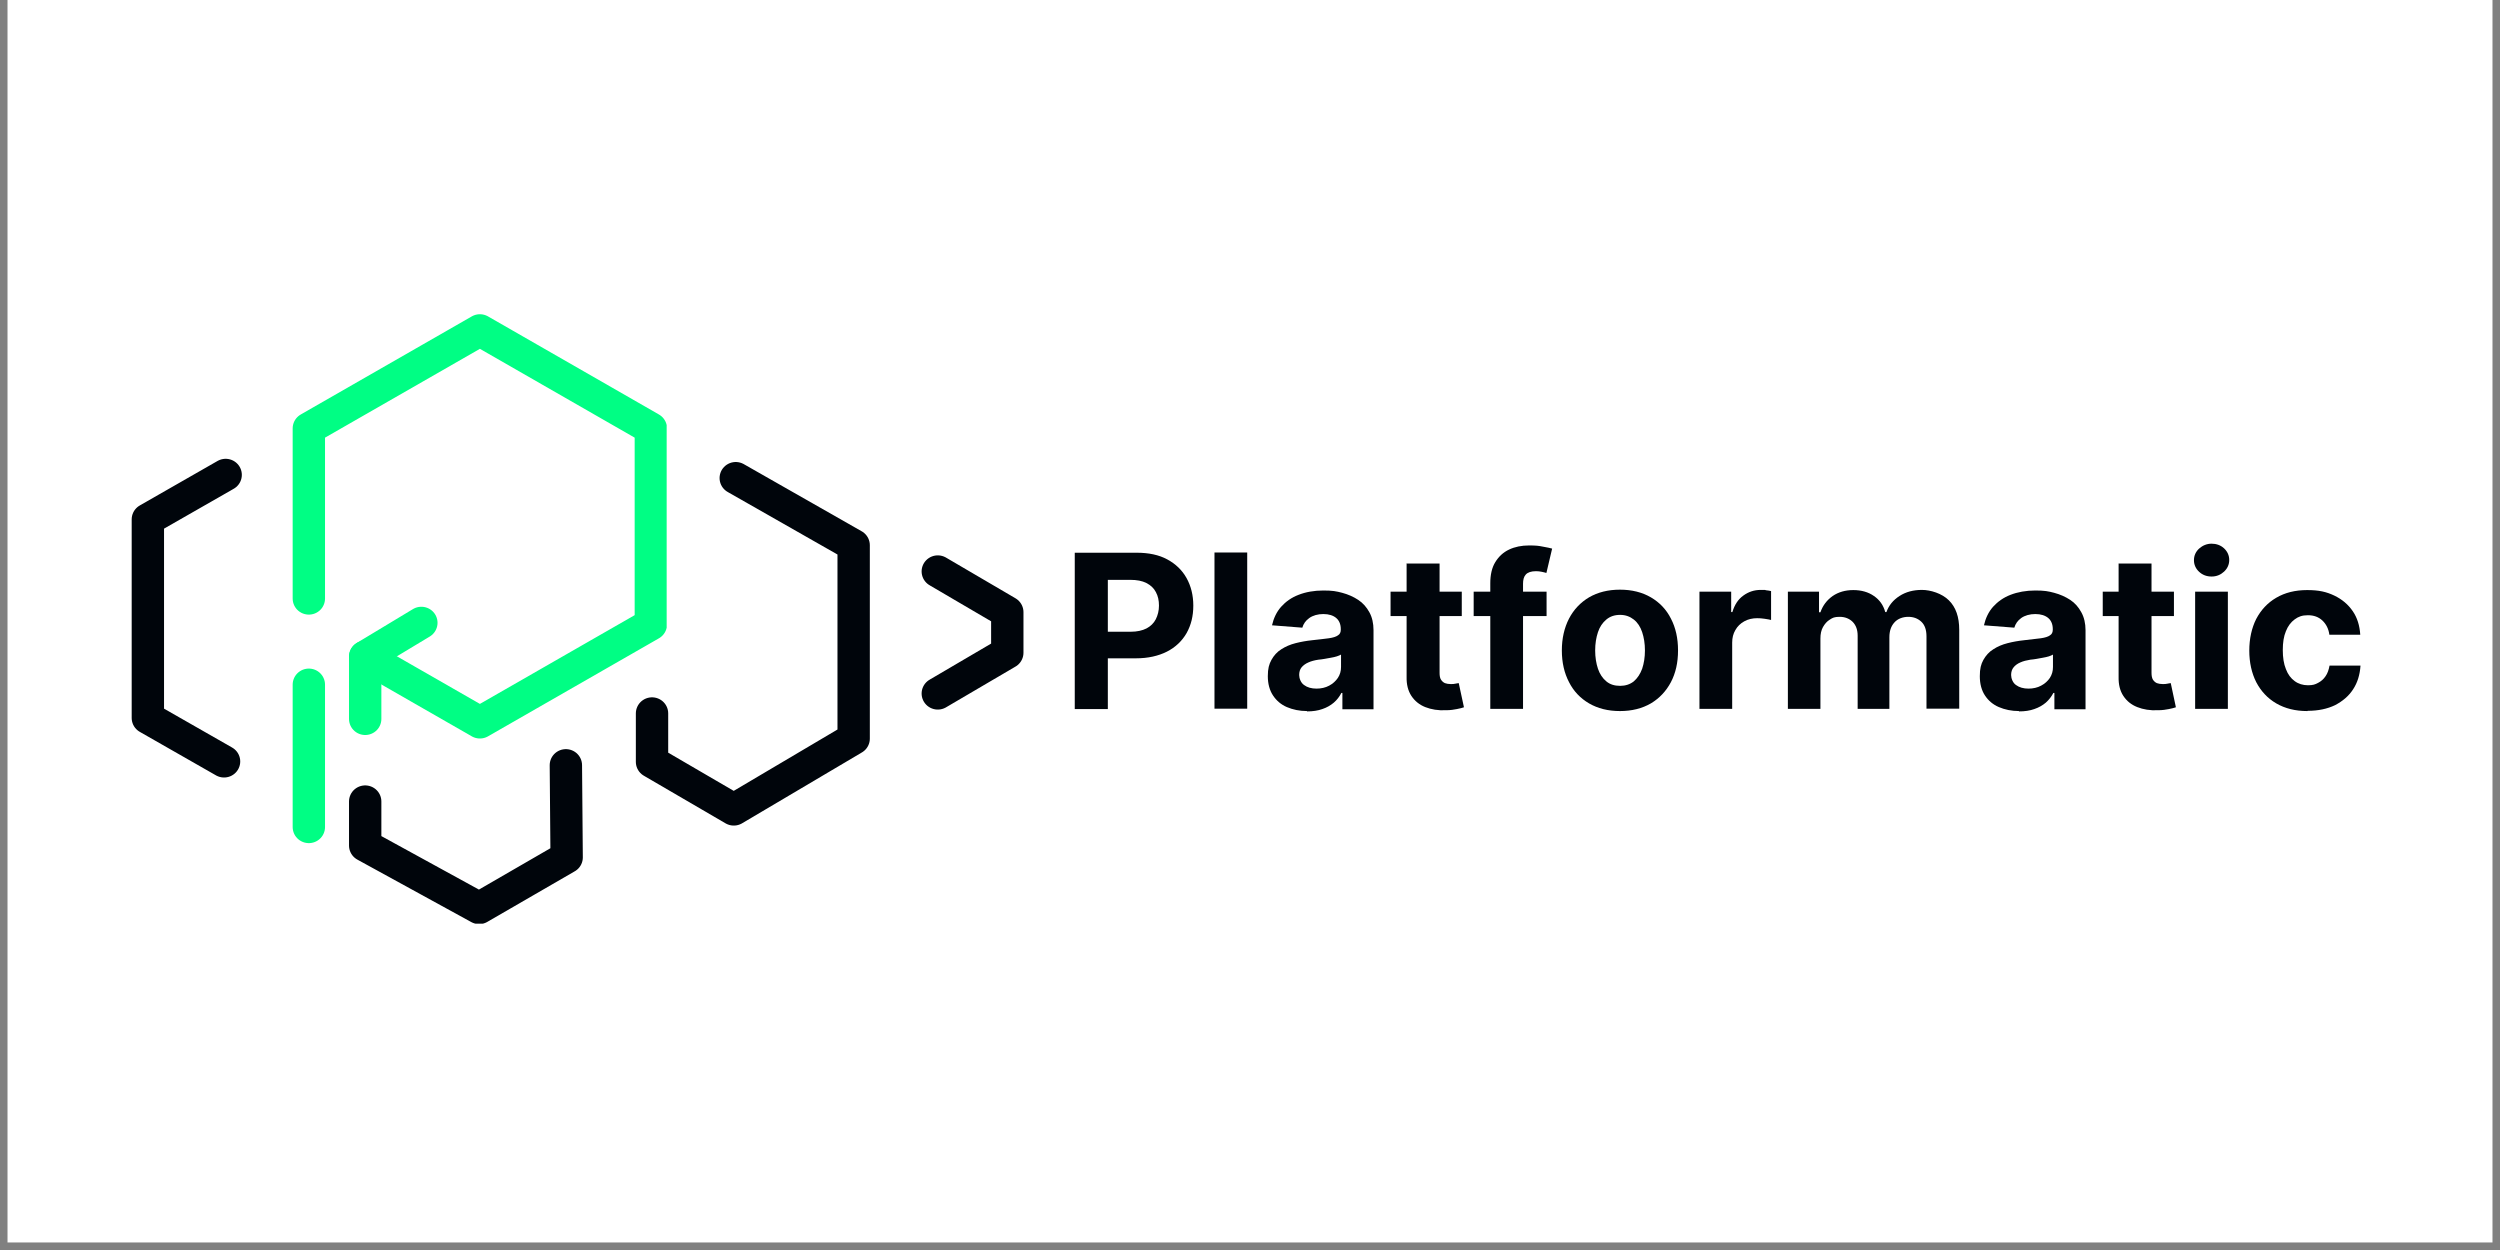 <svg xmlns="http://www.w3.org/2000/svg" xmlns:xlink="http://www.w3.org/1999/xlink" width="220" zoomAndPan="magnify" viewBox="0 0 165 82.5" height="110" preserveAspectRatio="xMidYMid meet" version="1.0"><rect x="0" y="0" width="165" height="82.5" fill="#808080" stroke="none"/><defs><clipPath id="394f0b7f3f"><path d="M 0.496 0 L 164.504 0 L 164.504 82.004 L 0.496 82.004 Z M 0.496 0 " clip-rule="nonzero"/></clipPath><clipPath id="b1574c054b"><path d="M 19 20.707 L 44 20.707 L 44 49 L 19 49 Z M 19 20.707 " clip-rule="nonzero"/></clipPath><clipPath id="54cb67e158"><path d="M 8.699 30 L 16 30 L 16 52 L 8.699 52 Z M 8.699 30 " clip-rule="nonzero"/></clipPath><clipPath id="fde63c69fe"><path d="M 23 49 L 39 49 L 39 60.961 L 23 60.961 Z M 23 49 " clip-rule="nonzero"/></clipPath></defs><g clip-path="url(#394f0b7f3f)"><path fill="#ffffff" d="M 0.496 0 L 164.504 0 L 164.504 82.004 L 0.496 82.004 Z M 0.496 0 " fill-opacity="1" fill-rule="nonzero"/></g><path stroke-linecap="round" transform="matrix(0.131, 0, 0, 0.13, 8.697, 20.747)" fill="none" stroke-linejoin="round" d="M 89.211 187.99 L 89.211 260.304 " stroke="#00fe84" stroke-width="16.3" stroke-opacity="1" stroke-miterlimit="4"/><g clip-path="url(#b1574c054b)"><path stroke-linecap="round" transform="matrix(0.131, 0, 0, 0.13, 8.697, 20.747)" fill="none" stroke-linejoin="round" d="M 117.6 173.786 L 175.393 207.189 L 261.514 157.415 L 261.514 57.896 L 175.393 8.091 L 89.211 57.896 L 89.211 144.294 " stroke="#00fe84" stroke-width="16.3" stroke-opacity="1" stroke-miterlimit="4"/></g><path stroke-linecap="round" transform="matrix(0.131, 0, 0, 0.13, 8.697, 20.747)" fill="none" stroke-linejoin="round" d="M 117.6 205.414 L 117.6 173.786 L 145.899 156.602 " stroke="#00fe84" stroke-width="16.3" stroke-opacity="1" stroke-miterlimit="4"/><path stroke-linecap="round" transform="matrix(0.131, 0, 0, 0.13, 8.697, 20.747)" fill="none" stroke-linejoin="round" d="M 406.085 130.511 L 441.101 151.186 L 441.101 171.8 L 406.085 192.504 " stroke="#00050b" stroke-width="16.3" stroke-opacity="1" stroke-miterlimit="4"/><g clip-path="url(#54cb67e158)"><path stroke-linecap="round" transform="matrix(0.131, 0, 0, 0.13, 8.697, 20.747)" fill="none" stroke-linejoin="round" d="M 47.3 81.489 L 8.105 104.089 L 8.105 204.902 L 46.494 226.991 " stroke="#00050b" stroke-width="16.3" stroke-opacity="1" stroke-miterlimit="4"/></g><g clip-path="url(#fde63c69fe)"><path stroke-linecap="round" transform="matrix(0.131, 0, 0, 0.13, 8.697, 20.747)" fill="none" stroke-linejoin="round" d="M 117.6 247.304 L 117.6 269.693 L 175.005 301.412 L 219.095 275.712 L 218.707 228.887 " stroke="#00050b" stroke-width="16.3" stroke-opacity="1" stroke-miterlimit="4"/></g><path stroke-linecap="round" transform="matrix(0.131, 0, 0, 0.13, 8.697, 20.747)" fill="none" stroke-linejoin="round" d="M 262.111 202.585 L 262.111 227.202 L 303.306 251.397 L 363.696 215.405 L 363.696 117.21 L 304.292 83.114 " stroke="#00050b" stroke-width="16.3" stroke-opacity="1" stroke-miterlimit="4"/><path fill="#00050b" d="M 70.934 46.785 L 70.934 36.48 L 75.027 36.48 C 75.812 36.48 76.492 36.621 77.043 36.922 C 77.594 37.219 78.023 37.633 78.312 38.152 C 78.602 38.672 78.758 39.281 78.758 39.969 C 78.758 40.66 78.613 41.254 78.312 41.789 C 78.012 42.309 77.578 42.723 77.016 43.008 C 76.453 43.293 75.773 43.449 74.977 43.449 L 72.359 43.449 L 72.359 41.695 L 74.621 41.695 C 75.043 41.695 75.395 41.617 75.668 41.477 C 75.945 41.332 76.152 41.125 76.285 40.867 C 76.414 40.605 76.492 40.309 76.492 39.969 C 76.492 39.633 76.43 39.336 76.285 39.074 C 76.152 38.816 75.945 38.621 75.656 38.477 C 75.383 38.336 75.027 38.27 74.598 38.27 L 73.117 38.27 L 73.117 46.797 L 70.918 46.797 L 70.934 46.797 Z M 70.934 46.785 " fill-opacity="1" fill-rule="nonzero"/><path fill="#00050b" d="M 80.156 36.465 L 82.316 36.465 L 82.316 46.773 L 80.156 46.773 Z M 80.156 36.465 " fill-opacity="1" fill-rule="nonzero"/><path fill="#00050b" d="M 86.27 46.93 C 85.77 46.93 85.328 46.836 84.934 46.668 C 84.543 46.5 84.242 46.238 84.02 45.902 C 83.797 45.566 83.676 45.137 83.676 44.629 C 83.676 44.125 83.758 43.84 83.914 43.555 C 84.07 43.27 84.293 43.02 84.566 42.852 C 84.844 42.672 85.156 42.539 85.508 42.449 C 85.863 42.359 86.23 42.293 86.609 42.254 C 87.066 42.203 87.434 42.164 87.707 42.125 C 87.984 42.086 88.191 42.02 88.309 41.93 C 88.441 41.852 88.492 41.723 88.492 41.555 L 88.492 41.527 C 88.492 41.203 88.387 40.957 88.191 40.789 C 87.996 40.621 87.707 40.527 87.34 40.527 C 86.977 40.527 86.648 40.621 86.414 40.789 C 86.176 40.957 86.031 41.164 85.953 41.426 L 83.953 41.27 C 84.059 40.801 84.254 40.387 84.555 40.047 C 84.855 39.711 85.234 39.438 85.707 39.258 C 86.176 39.074 86.727 38.973 87.34 38.973 C 87.957 38.973 88.191 39.023 88.586 39.125 C 88.977 39.23 89.332 39.387 89.645 39.594 C 89.957 39.801 90.195 40.074 90.379 40.41 C 90.562 40.738 90.652 41.141 90.652 41.594 L 90.652 46.812 L 88.598 46.812 L 88.598 45.734 L 88.531 45.734 C 88.402 45.98 88.246 46.188 88.035 46.371 C 87.824 46.551 87.578 46.695 87.277 46.797 C 86.988 46.902 86.648 46.953 86.254 46.953 M 86.883 45.449 C 87.199 45.449 87.484 45.383 87.723 45.254 C 87.969 45.125 88.152 44.953 88.297 44.746 C 88.441 44.527 88.508 44.293 88.508 44.02 L 88.508 43.203 C 88.441 43.242 88.348 43.281 88.23 43.32 C 88.113 43.359 87.984 43.383 87.84 43.41 C 87.695 43.438 87.551 43.461 87.406 43.488 C 87.262 43.516 87.133 43.527 87.016 43.539 C 86.766 43.578 86.543 43.633 86.348 43.723 C 86.164 43.801 86.008 43.918 85.902 44.047 C 85.797 44.176 85.746 44.344 85.746 44.551 C 85.746 44.762 85.852 45.07 86.074 45.215 C 86.281 45.371 86.555 45.449 86.898 45.449 " fill-opacity="1" fill-rule="nonzero"/><path fill="#00050b" d="M 96.477 40.66 L 91.777 40.66 L 91.777 39.051 L 96.477 39.051 Z M 92.852 37.191 L 95.012 37.191 L 95.012 44.398 C 95.012 44.59 95.035 44.746 95.102 44.852 C 95.168 44.953 95.246 45.031 95.363 45.086 C 95.469 45.125 95.598 45.148 95.742 45.148 C 95.887 45.148 95.953 45.148 96.043 45.125 C 96.148 45.109 96.227 45.086 96.277 45.086 L 96.621 46.68 C 96.516 46.719 96.359 46.758 96.16 46.797 C 95.965 46.836 95.73 46.875 95.441 46.875 C 94.918 46.902 94.461 46.824 94.066 46.668 C 93.676 46.512 93.375 46.266 93.152 45.93 C 92.93 45.59 92.824 45.176 92.836 44.668 L 92.836 37.18 L 92.852 37.18 Z M 92.852 37.191 " fill-opacity="1" fill-rule="nonzero"/><path fill="#00050b" d="M 102.074 40.66 L 97.262 40.66 L 97.262 39.051 L 102.074 39.051 Z M 98.359 46.785 L 98.359 38.492 C 98.359 37.934 98.465 37.465 98.688 37.102 C 98.91 36.738 99.211 36.453 99.602 36.27 C 99.98 36.09 100.426 36 100.91 36 C 101.395 36 101.551 36.023 101.828 36.078 C 102.102 36.129 102.312 36.168 102.441 36.207 L 102.062 37.816 C 101.984 37.789 101.879 37.766 101.75 37.738 C 101.633 37.711 101.5 37.699 101.371 37.699 C 101.055 37.699 100.832 37.777 100.703 37.918 C 100.57 38.062 100.52 38.27 100.52 38.531 L 100.52 46.785 Z M 98.359 46.785 " fill-opacity="1" fill-rule="nonzero"/><path fill="#00050b" d="M 106.918 46.93 C 106.133 46.93 105.453 46.758 104.875 46.422 C 104.301 46.086 103.855 45.617 103.555 45.02 C 103.242 44.422 103.082 43.723 103.082 42.93 C 103.082 42.137 103.242 41.438 103.555 40.828 C 103.867 40.23 104.312 39.762 104.875 39.426 C 105.453 39.09 106.133 38.918 106.918 38.918 C 107.703 38.918 108.383 39.09 108.961 39.426 C 109.535 39.762 109.98 40.23 110.281 40.828 C 110.594 41.426 110.75 42.125 110.75 42.93 C 110.75 43.734 110.594 44.422 110.281 45.02 C 109.965 45.617 109.523 46.086 108.961 46.422 C 108.383 46.758 107.703 46.93 106.918 46.93 M 106.93 45.266 C 107.285 45.266 107.586 45.164 107.832 44.969 C 108.07 44.762 108.254 44.488 108.383 44.137 C 108.5 43.785 108.566 43.383 108.566 42.93 C 108.566 42.477 108.5 42.074 108.383 41.723 C 108.266 41.371 108.082 41.086 107.832 40.891 C 107.586 40.699 107.297 40.582 106.93 40.582 C 106.562 40.582 106.262 40.684 106.016 40.891 C 105.766 41.102 105.582 41.371 105.465 41.723 C 105.348 42.074 105.281 42.477 105.281 42.93 C 105.281 43.383 105.348 43.785 105.465 44.137 C 105.582 44.488 105.777 44.773 106.016 44.969 C 106.262 45.176 106.562 45.266 106.93 45.266 " fill-opacity="1" fill-rule="nonzero"/><path fill="#00050b" d="M 112.164 46.785 L 112.164 39.051 L 114.258 39.051 L 114.258 40.398 L 114.336 40.398 C 114.48 39.918 114.715 39.555 115.059 39.309 C 115.398 39.062 115.777 38.934 116.207 38.934 C 116.641 38.934 116.43 38.934 116.562 38.957 C 116.691 38.973 116.797 38.984 116.891 39.012 L 116.891 40.918 C 116.785 40.891 116.652 40.867 116.469 40.84 C 116.285 40.812 116.129 40.801 115.973 40.801 C 115.66 40.801 115.371 40.867 115.121 41.008 C 114.875 41.141 114.676 41.332 114.535 41.582 C 114.391 41.828 114.324 42.098 114.324 42.41 L 114.324 46.785 Z M 112.164 46.785 " fill-opacity="1" fill-rule="nonzero"/><path fill="#00050b" d="M 118 46.785 L 118 39.051 L 120.055 39.051 L 120.055 40.41 L 120.148 40.41 C 120.305 39.957 120.578 39.605 120.957 39.336 C 121.34 39.074 121.797 38.945 122.32 38.945 C 122.844 38.945 123.312 39.074 123.68 39.336 C 124.059 39.594 124.309 39.957 124.426 40.398 L 124.504 40.398 C 124.66 39.957 124.949 39.605 125.367 39.336 C 125.789 39.062 126.285 38.934 126.848 38.934 C 127.41 38.934 128.168 39.164 128.625 39.621 C 129.086 40.074 129.309 40.723 129.309 41.566 L 129.309 46.773 L 127.148 46.773 L 127.148 41.996 C 127.148 41.566 127.031 41.242 126.809 41.035 C 126.57 40.812 126.285 40.711 125.945 40.711 C 125.605 40.711 125.25 40.828 125.027 41.086 C 124.805 41.332 124.699 41.656 124.699 42.059 L 124.699 46.785 L 122.605 46.785 L 122.605 41.957 C 122.605 41.582 122.504 41.281 122.281 41.047 C 122.059 40.828 121.77 40.711 121.418 40.711 C 121.062 40.711 120.957 40.773 120.773 40.891 C 120.578 41.008 120.434 41.18 120.316 41.387 C 120.199 41.594 120.148 41.852 120.148 42.137 L 120.148 46.785 L 117.988 46.785 Z M 118 46.785 " fill-opacity="1" fill-rule="nonzero"/><path fill="#00050b" d="M 133.258 46.93 C 132.762 46.93 132.316 46.836 131.926 46.668 C 131.531 46.5 131.23 46.238 131.008 45.902 C 130.785 45.566 130.668 45.137 130.668 44.629 C 130.668 44.125 130.746 43.84 130.902 43.555 C 131.062 43.27 131.281 43.02 131.559 42.852 C 131.832 42.672 132.148 42.539 132.5 42.449 C 132.852 42.359 133.219 42.293 133.598 42.254 C 134.059 42.203 134.422 42.164 134.699 42.125 C 134.973 42.086 135.184 42.02 135.301 41.93 C 135.43 41.852 135.484 41.723 135.484 41.555 L 135.484 41.527 C 135.484 41.203 135.379 40.957 135.184 40.789 C 134.984 40.621 134.699 40.527 134.332 40.527 C 133.965 40.527 133.637 40.621 133.402 40.789 C 133.168 40.957 133.023 41.164 132.945 41.426 L 130.941 41.27 C 131.047 40.801 131.242 40.387 131.543 40.047 C 131.848 39.711 132.227 39.438 132.695 39.258 C 133.168 39.074 133.719 38.973 134.332 38.973 C 134.945 38.973 135.184 39.023 135.574 39.125 C 135.969 39.23 136.32 39.387 136.637 39.594 C 136.949 39.801 137.184 40.074 137.367 40.41 C 137.551 40.738 137.645 41.141 137.645 41.594 L 137.645 46.812 L 135.59 46.812 L 135.59 45.734 L 135.523 45.734 C 135.391 45.98 135.234 46.188 135.027 46.371 C 134.816 46.551 134.566 46.695 134.266 46.797 C 133.98 46.902 133.637 46.953 133.246 46.953 M 133.875 45.449 C 134.188 45.449 134.477 45.383 134.711 45.254 C 134.961 45.125 135.145 44.953 135.289 44.746 C 135.43 44.527 135.496 44.293 135.496 44.02 L 135.496 43.203 C 135.43 43.242 135.34 43.281 135.223 43.32 C 135.105 43.359 134.973 43.383 134.828 43.41 C 134.684 43.438 134.543 43.461 134.398 43.488 C 134.254 43.516 134.121 43.527 134.004 43.539 C 133.758 43.578 133.535 43.633 133.336 43.723 C 133.152 43.801 132.996 43.918 132.895 44.047 C 132.789 44.176 132.734 44.344 132.734 44.551 C 132.734 44.762 132.84 45.07 133.062 45.215 C 133.273 45.371 133.547 45.449 133.887 45.449 " fill-opacity="1" fill-rule="nonzero"/><path fill="#00050b" d="M 143.48 40.66 L 138.781 40.66 L 138.781 39.051 L 143.48 39.051 Z M 139.84 37.191 L 142 37.191 L 142 44.398 C 142 44.59 142.027 44.746 142.09 44.852 C 142.156 44.953 142.234 45.031 142.352 45.086 C 142.457 45.125 142.59 45.148 142.734 45.148 C 142.875 45.148 142.941 45.148 143.035 45.125 C 143.137 45.109 143.219 45.086 143.27 45.086 L 143.609 46.68 C 143.504 46.719 143.348 46.758 143.152 46.797 C 142.957 46.836 142.719 46.875 142.434 46.875 C 141.91 46.902 141.449 46.824 141.059 46.668 C 140.664 46.512 140.363 46.266 140.141 45.93 C 139.918 45.59 139.816 45.176 139.828 44.668 L 139.828 37.18 Z M 139.84 37.191 " fill-opacity="1" fill-rule="nonzero"/><path fill="#00050b" d="M 145.965 38.051 C 145.637 38.051 145.363 37.945 145.141 37.738 C 144.918 37.531 144.801 37.27 144.801 36.973 C 144.801 36.672 144.918 36.414 145.141 36.207 C 145.375 36 145.652 35.883 145.965 35.883 C 146.277 35.883 146.566 35.984 146.789 36.191 C 147.012 36.402 147.129 36.66 147.129 36.961 C 147.129 37.258 147.012 37.516 146.789 37.727 C 146.566 37.934 146.293 38.051 145.965 38.051 M 144.879 39.051 L 147.039 39.051 L 147.039 46.785 L 144.879 46.785 Z M 144.879 39.051 " fill-opacity="1" fill-rule="nonzero"/><path fill="#00050b" d="M 152.285 46.93 C 151.488 46.93 150.809 46.758 150.23 46.422 C 149.656 46.086 149.223 45.617 148.91 45.02 C 148.609 44.422 148.453 43.723 148.453 42.941 C 148.453 42.164 148.609 41.449 148.91 40.852 C 149.223 40.258 149.656 39.789 150.23 39.453 C 150.809 39.113 151.488 38.945 152.273 38.945 C 153.059 38.945 153.543 39.062 154.066 39.309 C 154.574 39.555 154.98 39.895 155.281 40.336 C 155.582 40.773 155.738 41.293 155.777 41.891 L 153.738 41.891 C 153.688 41.504 153.527 41.191 153.281 40.957 C 153.031 40.723 152.719 40.605 152.324 40.605 C 151.934 40.605 151.695 40.699 151.449 40.879 C 151.199 41.062 151.004 41.32 150.871 41.656 C 150.727 41.996 150.664 42.41 150.664 42.902 C 150.664 43.398 150.727 43.812 150.871 44.164 C 151.004 44.516 151.199 44.773 151.449 44.953 C 151.695 45.137 151.996 45.227 152.324 45.227 C 152.652 45.227 152.797 45.176 152.992 45.07 C 153.188 44.969 153.359 44.824 153.488 44.629 C 153.621 44.438 153.699 44.203 153.75 43.93 L 155.793 43.93 C 155.754 44.527 155.598 45.047 155.309 45.488 C 155.02 45.941 154.613 46.277 154.117 46.539 C 153.605 46.785 153.004 46.914 152.312 46.914 " fill-opacity="1" fill-rule="nonzero"/></svg>